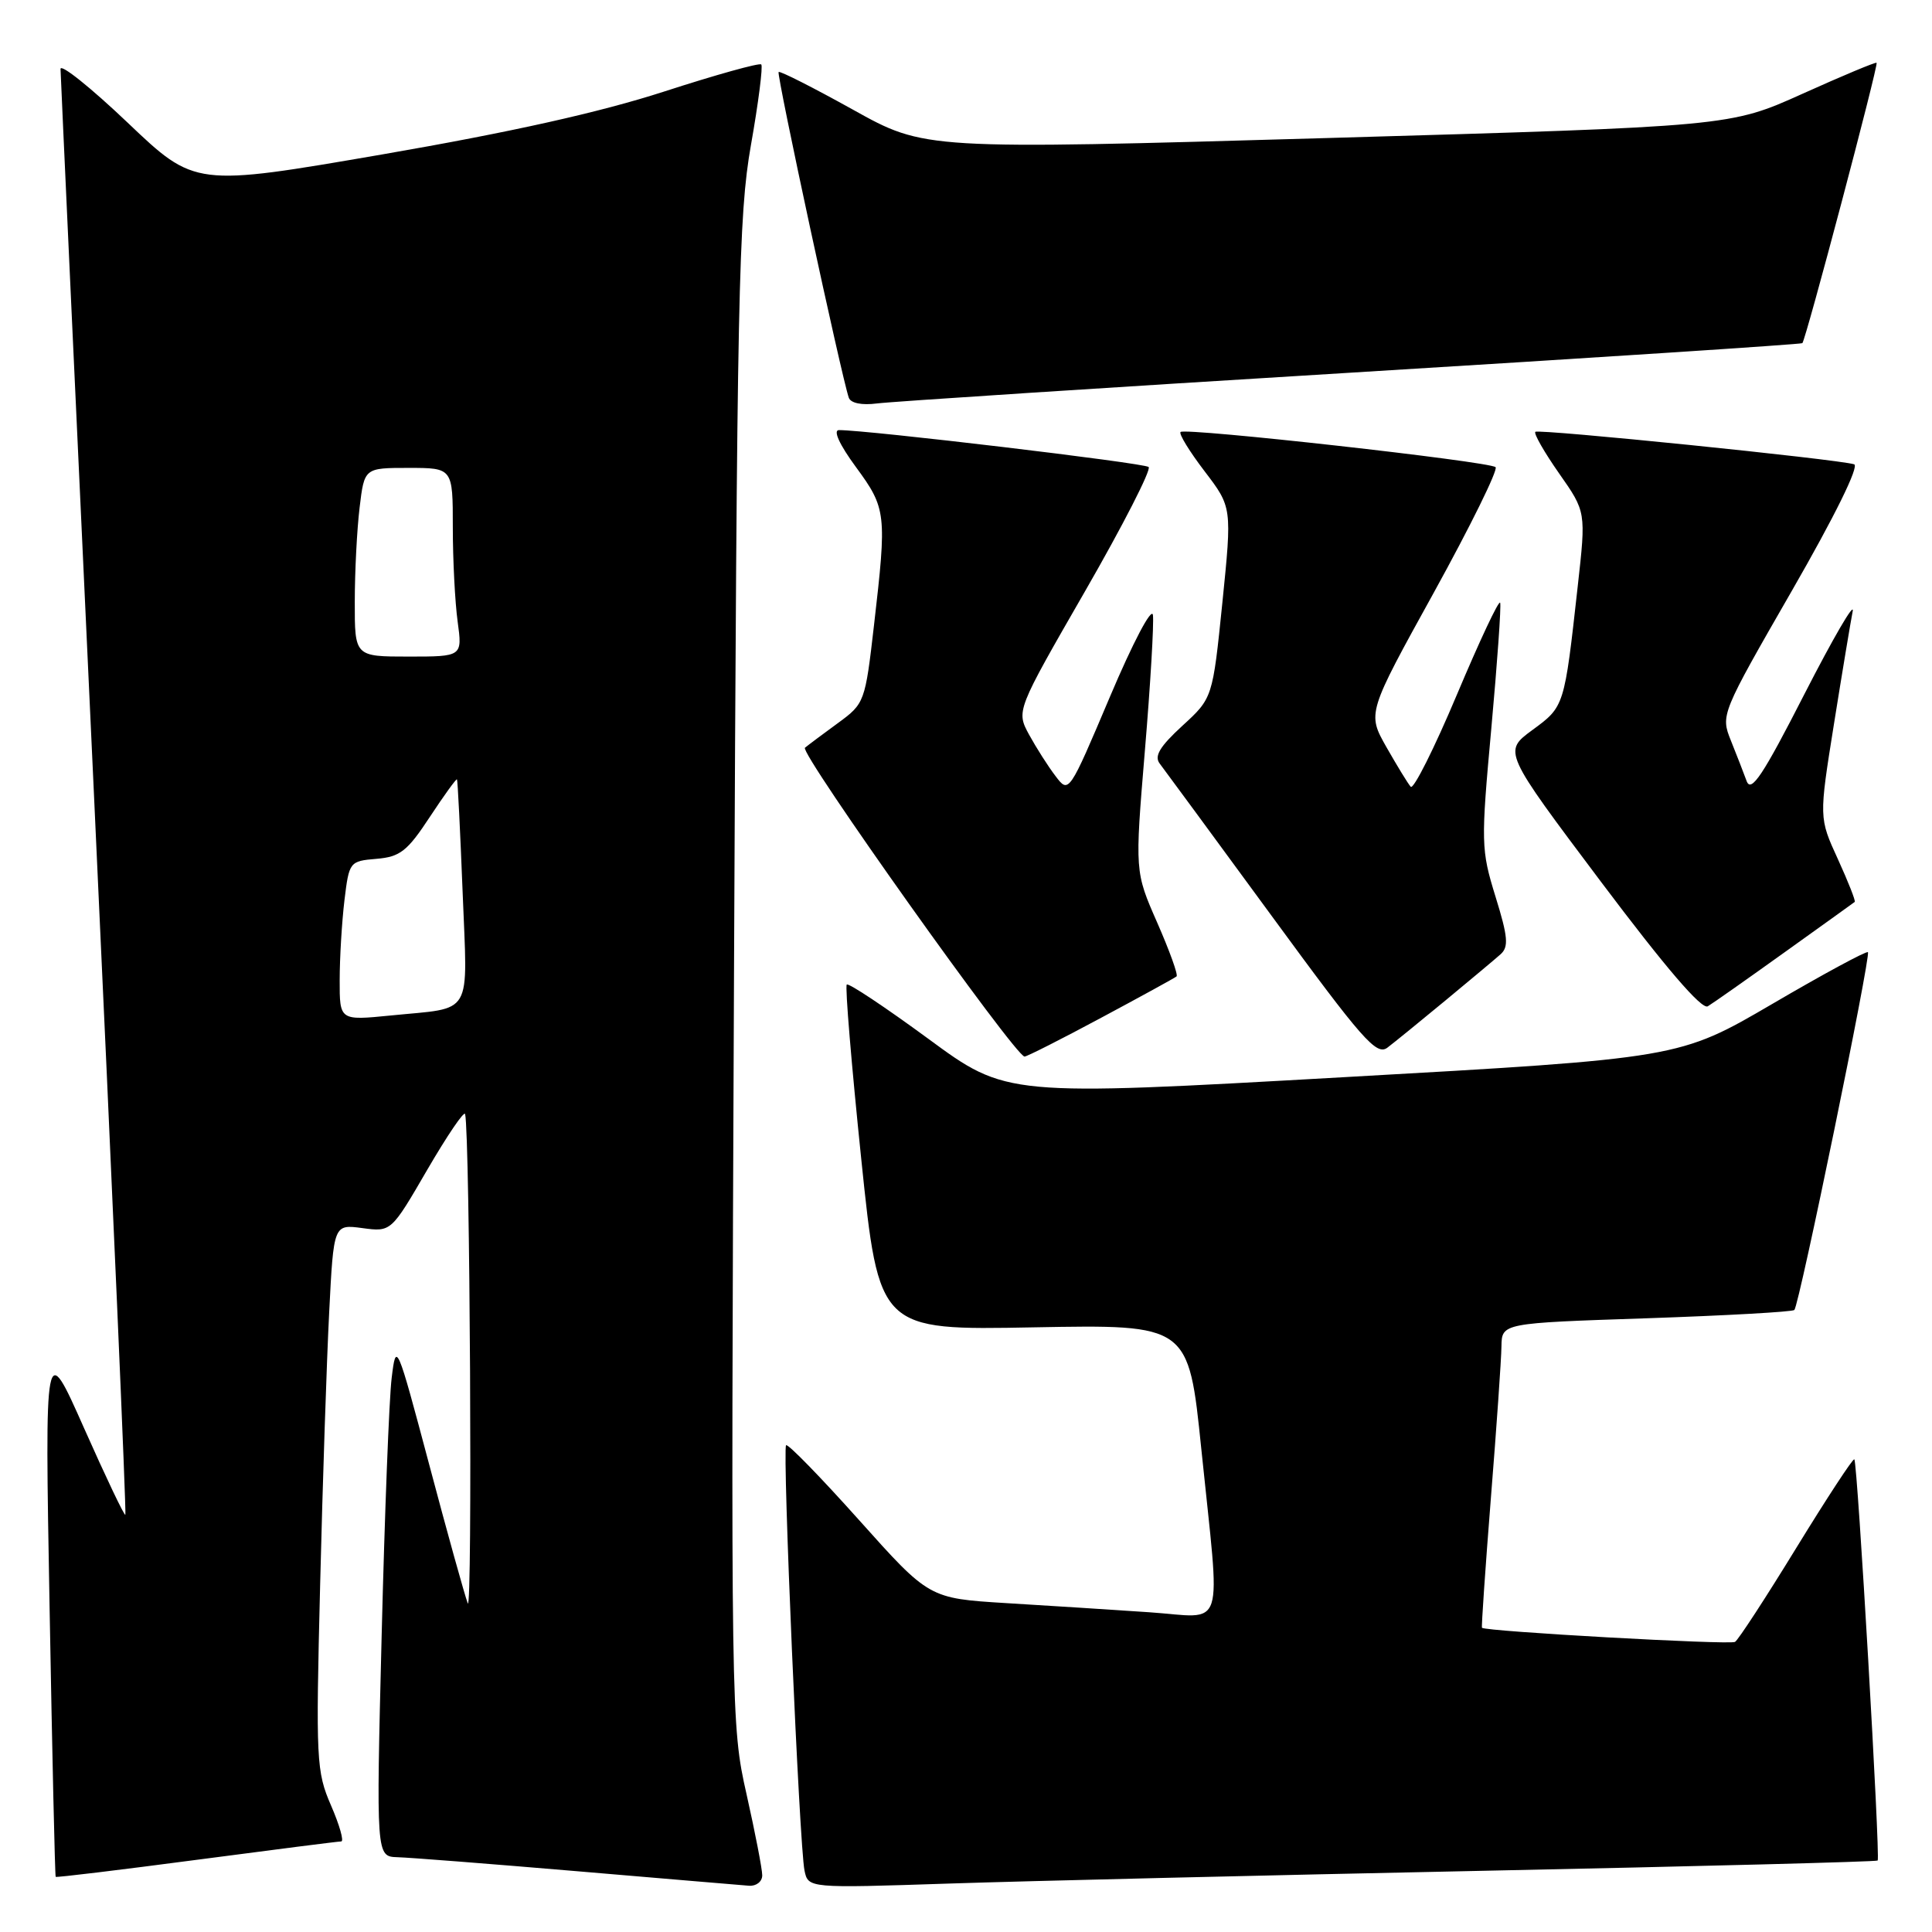 <?xml version="1.0" encoding="UTF-8" standalone="no"?>
<!DOCTYPE svg PUBLIC "-//W3C//DTD SVG 1.1//EN" "http://www.w3.org/Graphics/SVG/1.1/DTD/svg11.dtd" >
<svg xmlns="http://www.w3.org/2000/svg" xmlns:xlink="http://www.w3.org/1999/xlink" version="1.1" viewBox="0 0 256 256">
 <g >
 <path fill="currentColor"
d=" M 101.00 248.49 C 101.00 247.66 100.06 242.82 98.92 237.74 C 96.86 228.64 96.84 227.00 97.26 129.00 C 97.65 38.65 97.86 28.56 99.50 19.24 C 100.50 13.59 101.11 8.78 100.87 8.54 C 100.63 8.30 94.82 9.92 87.97 12.14 C 79.43 14.90 67.67 17.52 50.66 20.46 C 25.83 24.74 25.83 24.74 16.91 16.25 C 12.01 11.59 8.01 8.39 8.02 9.14 C 8.03 9.89 10.03 53.24 12.46 105.48 C 14.89 157.72 16.76 200.58 16.61 200.72 C 16.47 200.87 14.01 195.70 11.14 189.24 C 5.93 177.50 5.93 177.50 6.57 213.00 C 6.92 232.53 7.28 248.59 7.38 248.69 C 7.47 248.80 15.86 247.78 26.03 246.44 C 36.19 245.10 44.82 244.00 45.21 244.00 C 45.61 244.00 45.00 241.86 43.87 239.25 C 41.91 234.74 41.84 233.27 42.42 210.00 C 42.75 196.53 43.29 180.26 43.62 173.86 C 44.21 162.22 44.21 162.22 48.02 162.73 C 51.83 163.24 51.83 163.24 56.62 154.99 C 59.26 150.46 61.51 147.14 61.63 147.62 C 62.27 150.30 62.62 214.16 61.98 212.45 C 61.56 211.33 59.25 203.03 56.86 194.02 C 52.57 177.90 52.49 177.72 51.90 182.57 C 51.56 185.28 50.97 200.66 50.57 216.75 C 49.84 246.00 49.84 246.00 52.67 246.09 C 54.23 246.13 64.95 246.97 76.50 247.95 C 88.05 248.93 98.29 249.80 99.25 249.87 C 100.21 249.94 101.00 249.32 101.00 248.49 Z  M 196.50 247.89 C 225.10 247.30 248.63 246.69 248.80 246.53 C 249.17 246.17 246.13 193.79 245.71 193.37 C 245.54 193.20 242.09 198.47 238.04 205.07 C 233.99 211.68 230.33 217.30 229.90 217.56 C 229.22 217.98 196.81 216.17 196.37 215.69 C 196.28 215.58 196.81 207.85 197.55 198.50 C 198.30 189.15 198.93 180.11 198.95 178.41 C 199.00 175.32 199.00 175.32 218.15 174.68 C 228.68 174.32 237.50 173.83 237.76 173.58 C 238.41 172.93 247.93 126.60 247.51 126.17 C 247.31 125.98 241.61 129.06 234.83 133.03 C 222.50 140.23 222.50 140.23 177.93 142.74 C 133.36 145.26 133.36 145.26 123.00 137.64 C 117.30 133.46 112.44 130.22 112.20 130.46 C 111.96 130.70 112.83 141.11 114.12 153.58 C 116.47 176.27 116.47 176.27 136.98 175.88 C 157.49 175.50 157.49 175.50 159.18 192.00 C 161.73 216.88 162.55 214.32 152.25 213.63 C 147.44 213.30 138.91 212.76 133.31 212.42 C 123.11 211.79 123.11 211.79 113.85 201.44 C 108.75 195.74 104.40 191.27 104.16 191.50 C 103.65 192.02 105.92 244.56 106.60 247.85 C 107.09 250.20 107.09 250.20 125.79 249.58 C 136.08 249.24 167.90 248.48 196.50 247.89 Z  M 145.91 134.86 C 151.18 132.04 155.68 129.57 155.90 129.38 C 156.13 129.18 154.97 125.98 153.34 122.26 C 150.37 115.50 150.37 115.50 151.70 99.50 C 152.44 90.70 152.91 82.60 152.77 81.50 C 152.62 80.38 150.12 85.12 147.07 92.33 C 141.63 105.17 141.63 105.17 139.86 102.83 C 138.88 101.55 137.31 99.08 136.36 97.35 C 134.65 94.19 134.65 94.19 143.77 78.35 C 148.79 69.63 152.58 62.22 152.20 61.88 C 151.60 61.34 114.93 56.98 111.16 56.99 C 110.36 57.00 111.24 58.93 113.41 61.88 C 117.45 67.38 117.52 68.06 115.81 82.84 C 114.64 93.02 114.56 93.23 111.06 95.79 C 109.10 97.22 107.12 98.70 106.66 99.08 C 105.89 99.72 134.53 140.00 135.76 140.00 C 136.07 140.00 140.64 137.69 145.91 134.86 Z  M 191.50 132.59 C 194.80 129.86 198.10 127.10 198.83 126.45 C 199.93 125.47 199.82 124.15 198.16 118.80 C 196.24 112.58 196.22 111.72 197.61 96.49 C 198.40 87.78 198.93 80.30 198.78 79.87 C 198.62 79.44 196.05 84.92 193.05 92.04 C 190.05 99.17 187.29 104.66 186.93 104.25 C 186.56 103.84 185.12 101.47 183.71 99.00 C 181.16 94.50 181.16 94.50 190.00 78.50 C 194.85 69.70 198.53 62.23 198.17 61.90 C 197.32 61.14 157.03 56.64 156.43 57.24 C 156.18 57.49 157.62 59.83 159.62 62.45 C 163.25 67.21 163.25 67.21 161.97 79.86 C 160.68 92.50 160.68 92.50 156.66 96.18 C 153.67 98.93 152.91 100.20 153.67 101.18 C 154.23 101.91 160.88 110.96 168.45 121.29 C 180.55 137.82 182.40 139.93 183.85 138.81 C 184.76 138.12 188.20 135.32 191.50 132.59 Z  M 236.50 126.16 C 241.45 122.62 245.62 119.62 245.76 119.51 C 245.91 119.40 244.90 116.84 243.53 113.84 C 241.02 108.37 241.02 108.37 243.01 95.93 C 244.10 89.10 245.22 82.38 245.49 81.00 C 245.76 79.62 242.88 84.58 239.08 92.00 C 233.59 102.75 232.03 105.09 231.44 103.50 C 231.04 102.40 230.09 99.97 229.34 98.10 C 227.99 94.74 228.06 94.57 237.42 78.30 C 243.11 68.41 246.40 61.74 245.68 61.52 C 243.45 60.84 203.85 56.81 203.44 57.22 C 203.21 57.45 204.63 59.93 206.59 62.73 C 210.16 67.82 210.16 67.82 209.06 77.66 C 207.28 93.68 207.30 93.61 203.05 96.73 C 199.17 99.58 199.17 99.58 212.13 116.83 C 220.66 128.18 225.49 133.82 226.29 133.34 C 226.96 132.94 231.55 129.71 236.50 126.16 Z  M 179.00 49.38 C 211.73 47.38 238.64 45.62 238.82 45.47 C 239.26 45.09 248.93 8.60 248.66 8.32 C 248.53 8.20 244.11 10.05 238.83 12.43 C 229.23 16.75 229.23 16.75 175.88 18.29 C 122.53 19.83 122.53 19.83 113.02 14.53 C 107.78 11.62 103.35 9.37 103.17 9.54 C 102.86 9.81 111.53 50.01 112.47 52.70 C 112.73 53.42 114.18 53.72 116.20 53.46 C 118.01 53.22 146.27 51.38 179.00 49.38 Z  M 45.01 129.87 C 45.01 126.91 45.30 122.16 45.64 119.30 C 46.26 114.19 46.32 114.10 49.88 113.80 C 53.01 113.54 53.97 112.79 56.94 108.27 C 58.83 105.40 60.46 103.15 60.55 103.27 C 60.65 103.40 60.98 110.12 61.30 118.20 C 61.95 134.99 62.85 133.44 51.75 134.56 C 45.00 135.23 45.00 135.23 45.01 129.87 Z  M 47.01 79.75 C 47.01 75.76 47.30 70.14 47.65 67.25 C 48.28 62.00 48.28 62.00 54.14 62.00 C 60.00 62.00 60.00 62.00 60.00 69.86 C 60.00 74.18 60.29 79.81 60.64 82.36 C 61.27 87.00 61.27 87.00 54.14 87.00 C 47.00 87.00 47.00 87.00 47.01 79.75 Z "/>
</g>
</svg>